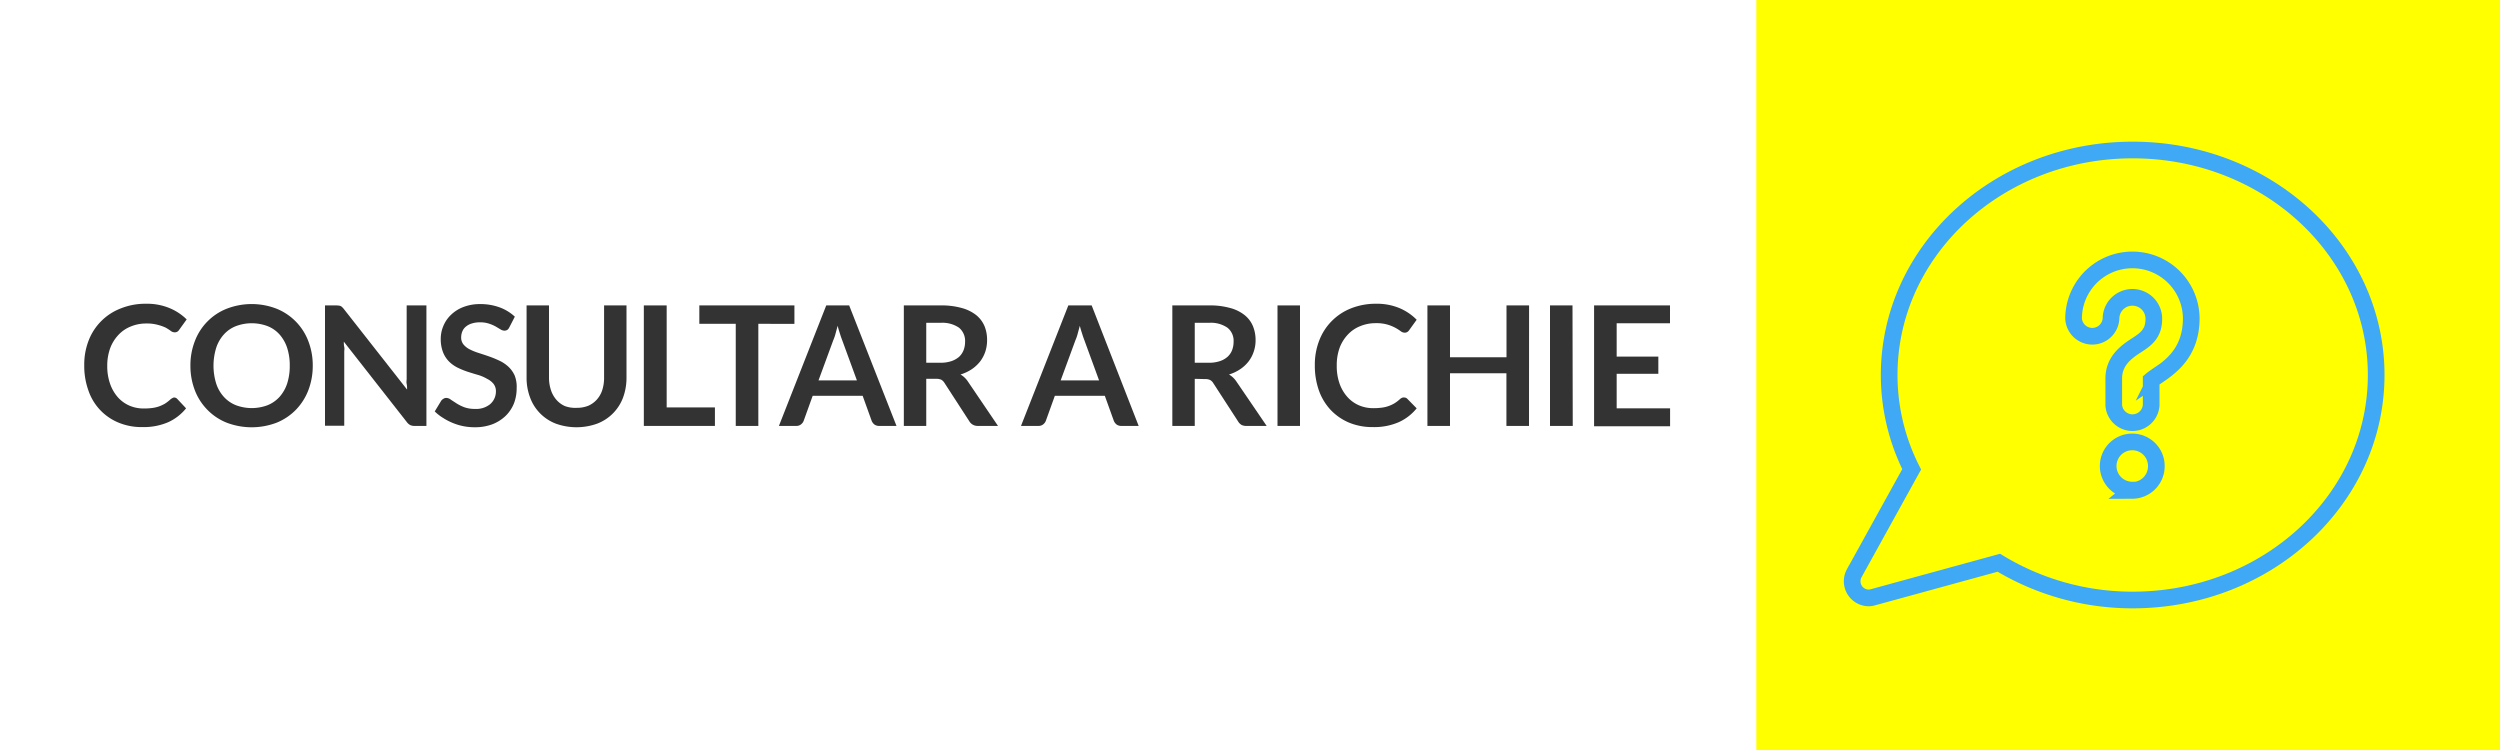 <svg xmlns="http://www.w3.org/2000/svg" viewBox="0 0 300 90"><title>consulta_richie</title><g id="Layer_2" data-name="Layer 2"><g id="Layer_1-2" data-name="Layer 1"><rect width="300" height="90" style="fill:#ff0"/><rect width="210.76" height="90" style="fill:#fff"/><path d="M20.89,47.7a.52.52,0,0,1,.38.17L22.33,49a5.89,5.89,0,0,1-2.16,1.67,7.44,7.44,0,0,1-3.09.58,7.2,7.2,0,0,1-2.89-.55,6.37,6.37,0,0,1-3.59-3.87,8.65,8.65,0,0,1-.49-3,7.94,7.94,0,0,1,.54-3A6.69,6.69,0,0,1,14.52,37a7.91,7.91,0,0,1,3-.55,7.06,7.06,0,0,1,2.82.52,6.43,6.43,0,0,1,2.06,1.36l-.9,1.25a.8.8,0,0,1-.2.21.61.61,0,0,1-.35.09.79.79,0,0,1-.47-.18,5.49,5.49,0,0,0-.61-.39A5.21,5.21,0,0,0,19,39a4.86,4.86,0,0,0-1.44-.18,4.76,4.76,0,0,0-1.87.36,4.07,4.07,0,0,0-1.47,1,4.69,4.69,0,0,0-1,1.61,6.12,6.12,0,0,0-.35,2.12,6.33,6.33,0,0,0,.35,2.17,4.82,4.82,0,0,0,.93,1.6,4,4,0,0,0,1.39,1,4.29,4.29,0,0,0,1.72.34,7.57,7.57,0,0,0,1-.06,4.1,4.1,0,0,0,.82-.19,4.58,4.58,0,0,0,.71-.33,4.89,4.89,0,0,0,.66-.51.85.85,0,0,1,.21-.14A.48.48,0,0,1,20.89,47.7Z" style="fill:#333"/><path d="M37.53,43.88A8.14,8.14,0,0,1,37,46.83a6.94,6.94,0,0,1-1.49,2.34,6.76,6.76,0,0,1-2.31,1.55,8.4,8.4,0,0,1-6,0,6.71,6.71,0,0,1-2.32-1.55,6.81,6.81,0,0,1-1.5-2.34,8.14,8.14,0,0,1-.53-2.95,8,8,0,0,1,.53-2.94,6.76,6.76,0,0,1,1.5-2.35,6.68,6.68,0,0,1,2.32-1.54,8.26,8.26,0,0,1,6,0A6.78,6.78,0,0,1,37,40.94,8,8,0,0,1,37.53,43.88Zm-2.76,0a6.72,6.72,0,0,0-.31-2.13,4.6,4.6,0,0,0-.91-1.61,3.84,3.84,0,0,0-1.43-1,5.39,5.39,0,0,0-3.82,0,3.8,3.8,0,0,0-1.44,1,4.47,4.47,0,0,0-.92,1.61,7.28,7.28,0,0,0,0,4.27,4.42,4.42,0,0,0,.92,1.6,3.89,3.89,0,0,0,1.44,1,5.39,5.39,0,0,0,3.82,0,3.93,3.93,0,0,0,1.43-1,4.55,4.55,0,0,0,.91-1.6A6.78,6.78,0,0,0,34.77,43.88Z" style="fill:#333"/><path d="M40.66,36.67a.79.79,0,0,1,.22.06.68.68,0,0,1,.18.13,1.5,1.5,0,0,1,.2.22l7.59,9.67c0-.23,0-.46-.05-.68s0-.44,0-.63V36.65h2.37V51.11H49.76a1.19,1.19,0,0,1-.53-.1,1.22,1.22,0,0,1-.41-.36L41.26,41c0,.21,0,.43.05.64s0,.4,0,.57v8.88H39V36.65h1.41Z" style="fill:#333"/><path d="M61.12,39.28a.74.74,0,0,1-.25.31.68.68,0,0,1-.35.09.92.92,0,0,1-.45-.15l-.59-.35a4.47,4.47,0,0,0-.79-.34,3.23,3.23,0,0,0-1.08-.16,3.1,3.1,0,0,0-1,.14,2,2,0,0,0-.7.37,1.45,1.45,0,0,0-.43.58,1.9,1.9,0,0,0-.14.73,1.29,1.29,0,0,0,.29.85,2.35,2.35,0,0,0,.75.58,7.22,7.22,0,0,0,1.07.43c.4.13.81.26,1.23.41a11.59,11.59,0,0,1,1.22.5A4.19,4.19,0,0,1,61,44a3.3,3.3,0,0,1,.76,1.06A3.7,3.7,0,0,1,62,46.58a5.09,5.09,0,0,1-.33,1.84,4.39,4.39,0,0,1-1,1.49,4.79,4.79,0,0,1-1.58,1,5.87,5.87,0,0,1-2.13.36,6.89,6.89,0,0,1-1.36-.13,6.78,6.78,0,0,1-1.28-.39,6.94,6.94,0,0,1-1.15-.6,5.27,5.27,0,0,1-1-.78l.78-1.29a.87.87,0,0,1,.27-.23.57.57,0,0,1,.34-.1.92.92,0,0,1,.54.21l.69.45a5,5,0,0,0,.93.46,3.7,3.7,0,0,0,1.28.2,2.65,2.65,0,0,0,1.78-.54A2,2,0,0,0,59.51,47a1.45,1.45,0,0,0-.28-.93,2.3,2.3,0,0,0-.76-.6A5,5,0,0,0,57.4,45c-.4-.11-.81-.24-1.22-.37A9.64,9.64,0,0,1,55,44.16a4,4,0,0,1-1.07-.73,3.34,3.34,0,0,1-.75-1.12,4.31,4.31,0,0,1-.29-1.67,3.93,3.93,0,0,1,.32-1.54,3.88,3.88,0,0,1,.92-1.33,4.35,4.35,0,0,1,1.48-.93,5.5,5.5,0,0,1,2-.35,6.68,6.68,0,0,1,2.36.4A5.41,5.41,0,0,1,61.78,38Z" style="fill:#333"/><path d="M69.22,48.94a3.64,3.64,0,0,0,1.4-.26,3,3,0,0,0,1-.73,3.18,3.18,0,0,0,.65-1.14,4.73,4.73,0,0,0,.22-1.5V36.65h2.69v8.66a6.85,6.85,0,0,1-.41,2.39,5.34,5.34,0,0,1-3.09,3.13,7.32,7.32,0,0,1-5,0,5.36,5.36,0,0,1-1.88-1.24,5.29,5.29,0,0,1-1.19-1.89,6.63,6.63,0,0,1-.42-2.39V36.65h2.69V45.3a4.72,4.72,0,0,0,.23,1.5A3.3,3.3,0,0,0,66.79,48a2.88,2.88,0,0,0,1,.73A3.59,3.59,0,0,0,69.22,48.94Z" style="fill:#333"/><path d="M80,48.89h5.79v2.22H77.26V36.65H80Z" style="fill:#333"/><path d="M95.33,36.65v2.21H91V51.11H88.29V38.86H83.92V36.65Z" style="fill:#333"/><path d="M107.58,51.11H105.5a.94.94,0,0,1-.57-.17,1.09,1.09,0,0,1-.33-.44l-1.08-3h-6l-1.08,3a1,1,0,0,1-.31.42.88.88,0,0,1-.58.19H93.47l5.68-14.46h2.75Zm-9.36-5.46h4.61l-1.76-4.81c-.08-.21-.17-.46-.26-.75s-.2-.61-.29-1c-.09.34-.18.66-.27,1s-.18.55-.27.77Z" style="fill:#333"/><path d="M111.15,45.46v5.65h-2.69V36.65h4.41a9,9,0,0,1,2.54.31,4.83,4.83,0,0,1,1.73.85,3.44,3.44,0,0,1,1,1.32,4.37,4.37,0,0,1,.31,1.68,4.43,4.43,0,0,1-.21,1.38,4.16,4.16,0,0,1-.62,1.18,4.46,4.46,0,0,1-1,.93,5.17,5.17,0,0,1-1.36.64,2.66,2.66,0,0,1,.88.83l3.62,5.34h-2.42a1.2,1.2,0,0,1-.59-.14,1.15,1.15,0,0,1-.42-.4l-3-4.63a1.08,1.08,0,0,0-.37-.37,1.38,1.38,0,0,0-.61-.11Zm0-1.93h1.68a4.1,4.1,0,0,0,1.33-.19,2.78,2.78,0,0,0,.93-.52,2.18,2.18,0,0,0,.54-.8,2.75,2.75,0,0,0,.18-1,2.06,2.06,0,0,0-.72-1.69,3.52,3.52,0,0,0-2.22-.59h-1.72Z" style="fill:#333"/><path d="M136.64,51.11h-2.08a.94.94,0,0,1-.57-.17,1.09,1.09,0,0,1-.33-.44l-1.08-3h-6l-1.08,3a1,1,0,0,1-.31.42.88.88,0,0,1-.58.19h-2.09l5.68-14.46H131Zm-9.36-5.46h4.61l-1.76-4.81c-.08-.21-.17-.46-.26-.75s-.2-.61-.29-1c-.09.34-.18.66-.27,1s-.18.55-.27.77Z" style="fill:#333"/><path d="M143.37,45.46v5.65h-2.69V36.65h4.41a8.88,8.88,0,0,1,2.53.31,4.67,4.67,0,0,1,1.73.85,3.34,3.34,0,0,1,1,1.32,4.37,4.37,0,0,1,.32,1.68,4.16,4.16,0,0,1-.22,1.38,3.92,3.92,0,0,1-.62,1.18,4.25,4.25,0,0,1-1,.93,5,5,0,0,1-1.35.64,2.66,2.66,0,0,1,.88.83L152,51.11h-2.42A1.27,1.27,0,0,1,149,51a1.2,1.2,0,0,1-.41-.4l-3-4.63a1,1,0,0,0-.38-.37,1.31,1.31,0,0,0-.6-.11Zm0-1.93h1.68a4,4,0,0,0,1.32-.19,2.6,2.6,0,0,0,.93-.52,2.09,2.09,0,0,0,.55-.8,2.75,2.75,0,0,0,.18-1,2,2,0,0,0-.73-1.69,3.47,3.47,0,0,0-2.21-.59h-1.72Z" style="fill:#333"/><path d="M156,51.11h-2.7V36.65H156Z" style="fill:#333"/><path d="M168.51,47.7a.52.52,0,0,1,.38.17L170,49a5.84,5.84,0,0,1-2.17,1.67,7.36,7.36,0,0,1-3.08.58,7.28,7.28,0,0,1-2.9-.55,6.55,6.55,0,0,1-2.19-1.53,6.7,6.7,0,0,1-1.4-2.34,8.89,8.89,0,0,1-.48-3,7.94,7.94,0,0,1,.54-3A6.71,6.71,0,0,1,162.13,37a8,8,0,0,1,3-.55A7,7,0,0,1,168,37,6.37,6.37,0,0,1,170,38.37l-.9,1.25a.7.7,0,0,1-.21.21.55.55,0,0,1-.34.09.79.79,0,0,1-.47-.18,5.49,5.49,0,0,0-.61-.39,5,5,0,0,0-.94-.39,4.75,4.75,0,0,0-1.43-.18,4.81,4.81,0,0,0-1.88.36,4.07,4.07,0,0,0-1.47,1,4.69,4.69,0,0,0-1,1.61,6.12,6.12,0,0,0-.34,2.12,6.34,6.34,0,0,0,.34,2.17,4.84,4.84,0,0,0,.94,1.6,4,4,0,0,0,1.39,1,4.29,4.29,0,0,0,1.72.34,7.31,7.31,0,0,0,1-.06,3.94,3.94,0,0,0,.82-.19,4.19,4.19,0,0,0,.71-.33,4.4,4.4,0,0,0,.67-.51.85.85,0,0,1,.21-.14A.48.48,0,0,1,168.51,47.7Z" style="fill:#333"/><path d="M183.48,51.11h-2.71V44.79H174v6.32h-2.71V36.65H174v6.22h6.78V36.65h2.71Z" style="fill:#333"/><path d="M188.73,51.11H186V36.65h2.7Z" style="fill:#333"/><path d="M200.4,36.65v2.14H194v4h5v2.07h-5V49h6.41v2.15h-9.12V36.65Z" style="fill:#333"/><path d="M255.92,18c-16.14,0-29.22,12.07-29.22,27a25.12,25.12,0,0,0,2.7,11.32l-6.91,12.5a2,2,0,0,0,1.72,2.93,1.81,1.81,0,0,0,.52-.07l15.13-4.15A30.89,30.89,0,0,0,255.92,72c16.14,0,29.22-12.07,29.22-27S272.06,18,255.92,18Zm0,40.81A2.89,2.89,0,1,1,258.76,56,2.9,2.9,0,0,1,255.87,58.85Zm3-13.76q-.57.39-.78.57v3a2.25,2.25,0,0,1-4.49,0V45.43c0-2.17,1.58-3.25,2.74-4s2.07-1.42,2.07-3.18a2.57,2.57,0,1,0-5.14,0,2.25,2.25,0,0,1-4.49,0,7.06,7.06,0,1,1,14.12,0C262.93,42.34,260.41,44.06,258.9,45.09Z" style="fill:none;stroke:#3fa9f5;stroke-miterlimit:10;stroke-width:2px"/></g></g></svg>